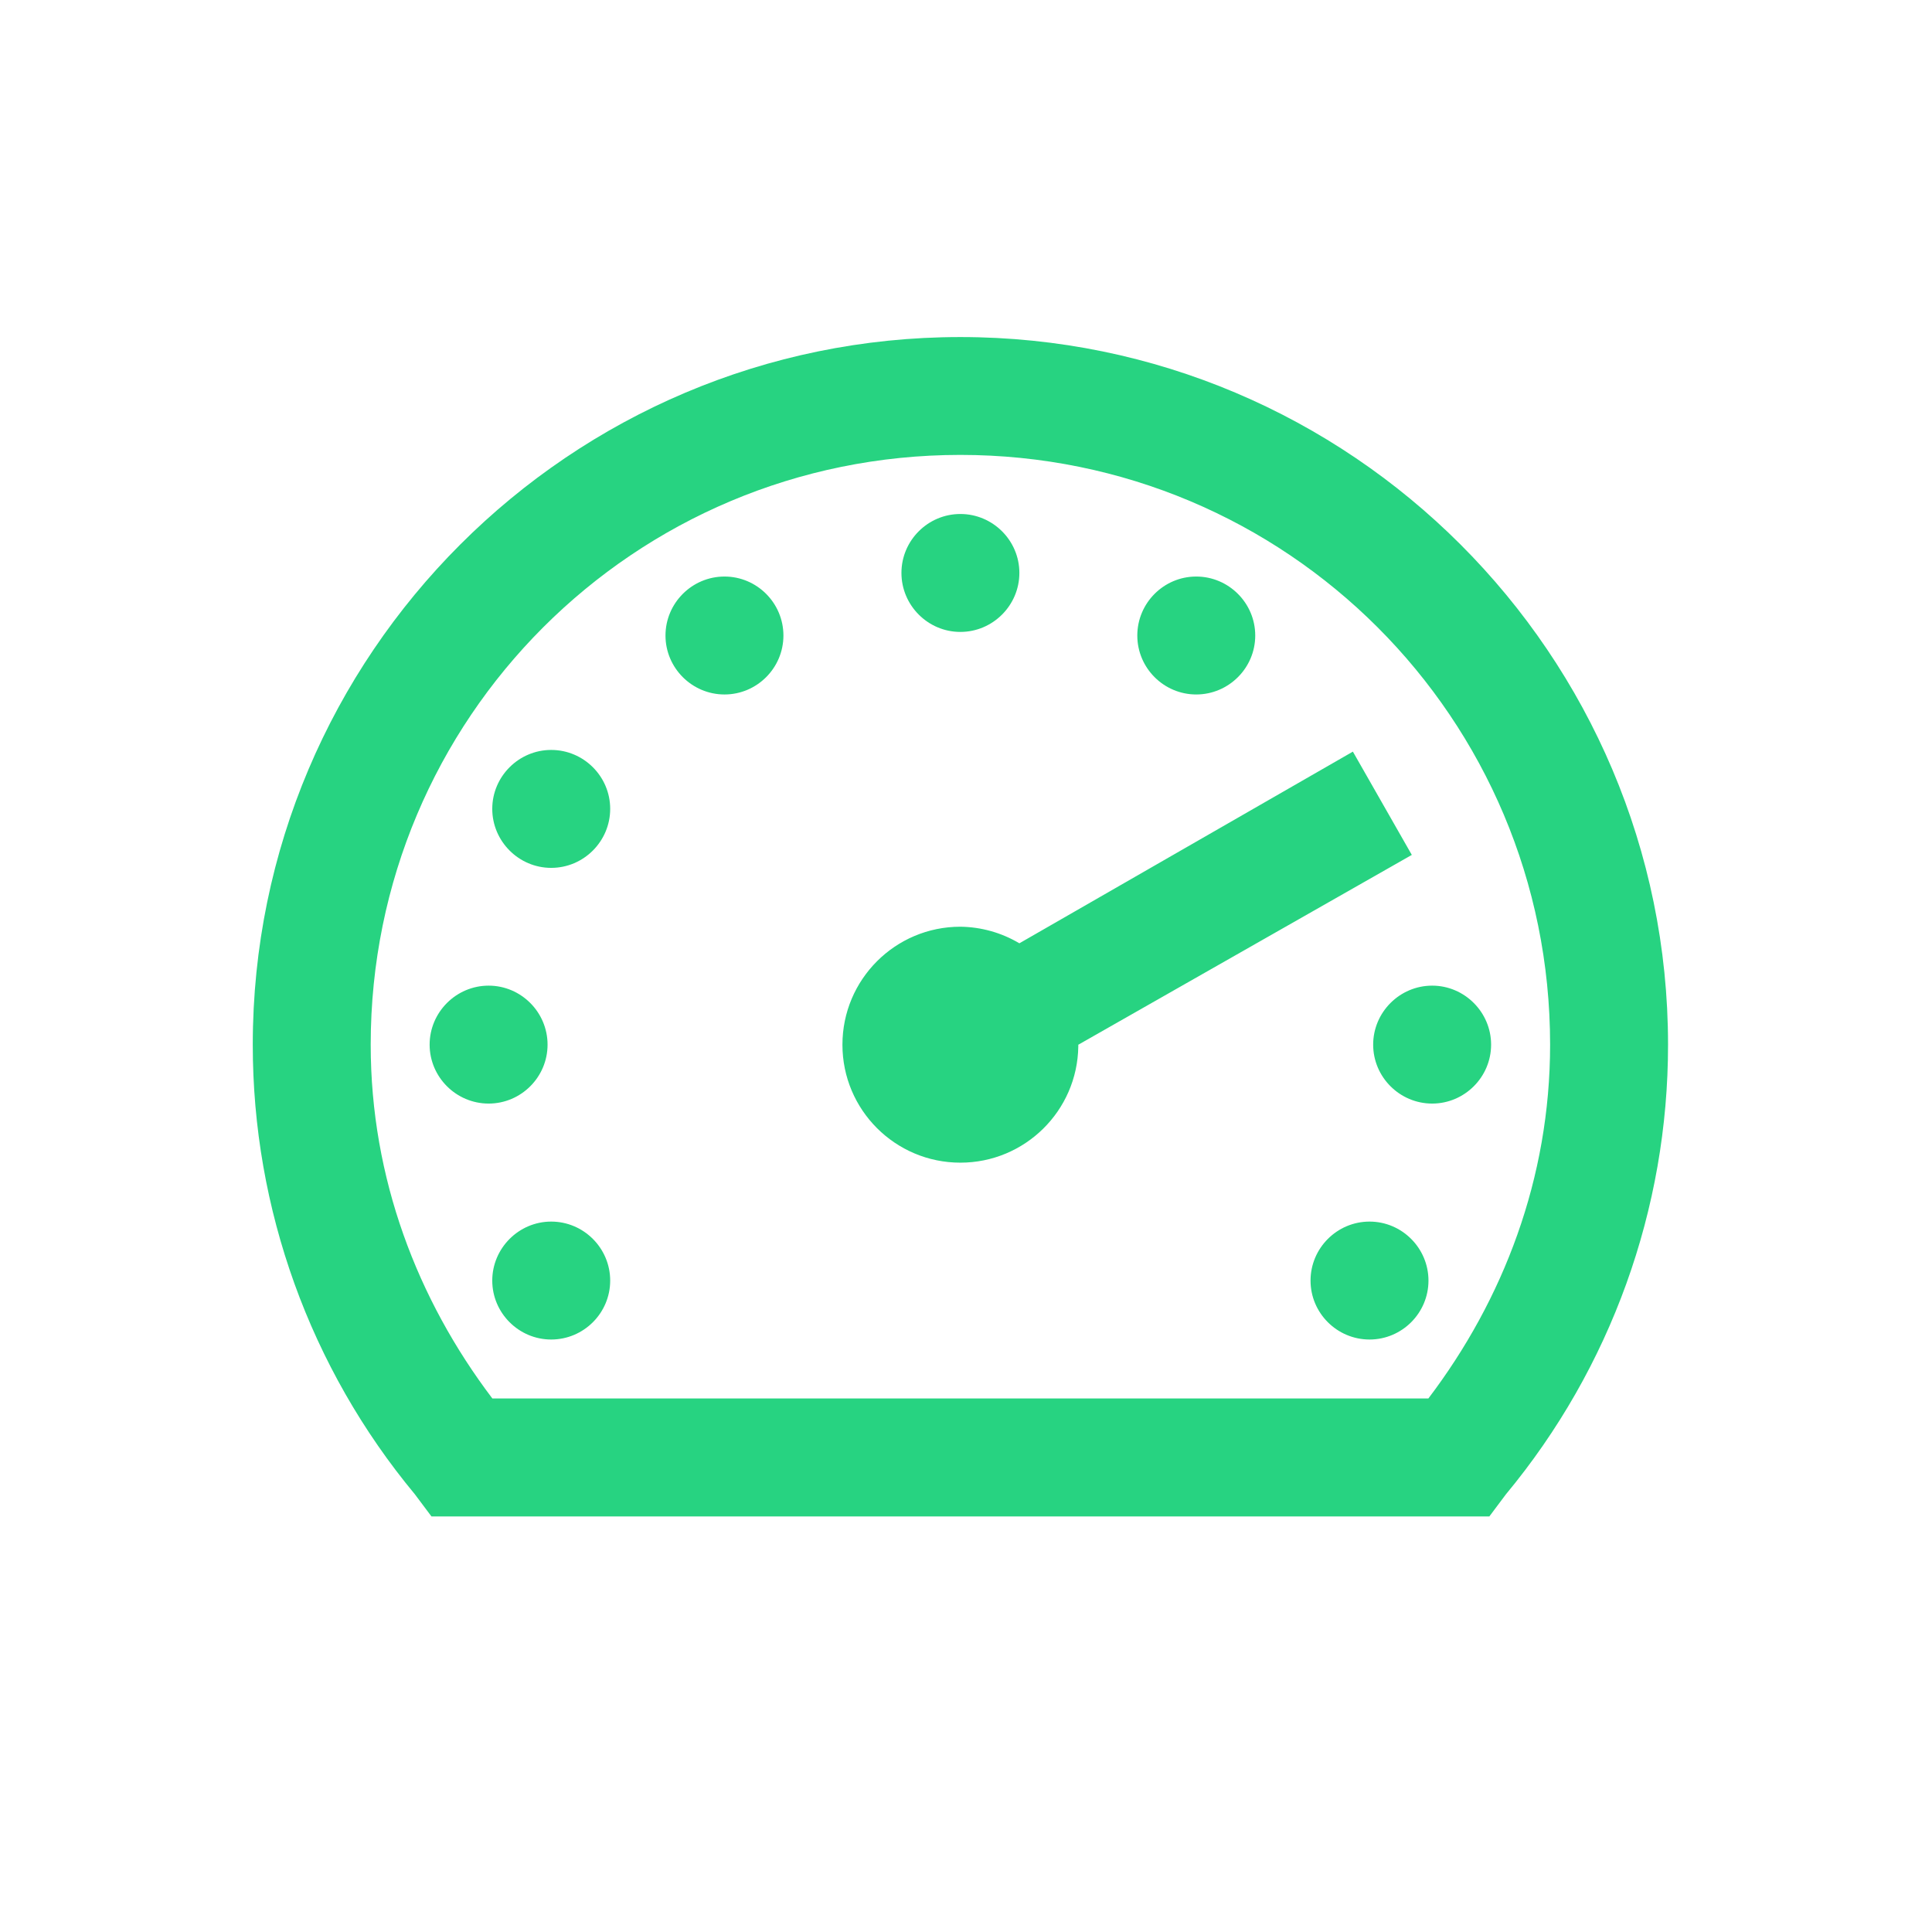 <svg width="24" height="24" viewBox="0 0 24 24" fill="none" xmlns="http://www.w3.org/2000/svg">
<path fill-rule="evenodd" clip-rule="evenodd" d="M11.93 4.187C7.083 4.187 3.14 8.13 3.14 12.977C3.139 15.017 3.851 16.994 5.154 18.563L5.36 18.838H18.501L18.707 18.563C20.01 16.993 20.722 15.017 20.721 12.977C20.721 8.13 16.778 4.187 11.93 4.187ZM11.93 5.651C15.985 5.651 19.256 8.922 19.256 12.977C19.256 14.637 18.675 16.145 17.744 17.372H6.116C5.186 16.145 4.605 14.637 4.605 12.977C4.605 8.922 7.876 5.651 11.93 5.651ZM11.93 6.385C11.527 6.385 11.198 6.714 11.198 7.117C11.198 7.52 11.527 7.85 11.93 7.85C12.333 7.85 12.663 7.52 12.663 7.117C12.663 6.714 12.333 6.385 11.93 6.385ZM9 7.162C8.597 7.162 8.267 7.491 8.267 7.895C8.267 8.298 8.597 8.627 9 8.627C9.403 8.627 9.732 8.298 9.732 7.895C9.732 7.491 9.403 7.162 9 7.162ZM14.86 7.162C14.457 7.162 14.128 7.491 14.128 7.895C14.128 8.298 14.457 8.627 14.86 8.627C15.263 8.627 15.593 8.298 15.593 7.895C15.593 7.491 15.263 7.162 14.86 7.162ZM6.847 9.316C6.445 9.316 6.115 9.645 6.115 10.048C6.115 10.451 6.445 10.781 6.847 10.781C7.251 10.781 7.58 10.451 7.58 10.048C7.58 9.645 7.251 9.316 6.847 9.316ZM16.806 9.337L12.663 11.718C12.441 11.586 12.188 11.515 11.93 11.512C11.121 11.512 10.465 12.168 10.465 12.978C10.465 13.787 11.121 14.443 11.93 14.443C12.73 14.443 13.383 13.801 13.395 13V12.978L17.538 10.62L16.806 9.337ZM6.07 12.244C5.667 12.244 5.337 12.574 5.337 12.977C5.337 13.38 5.667 13.709 6.07 13.709C6.473 13.709 6.802 13.38 6.802 12.977C6.802 12.574 6.473 12.244 6.07 12.244ZM17.791 12.244C17.388 12.244 17.058 12.574 17.058 12.977C17.058 13.38 17.388 13.709 17.791 13.709C18.193 13.709 18.523 13.38 18.523 12.977C18.523 12.574 18.193 12.244 17.791 12.244ZM6.847 15.175C6.445 15.175 6.115 15.505 6.115 15.908C6.115 16.311 6.445 16.64 6.847 16.64C7.251 16.64 7.58 16.311 7.58 15.908C7.58 15.505 7.251 15.175 6.847 15.175ZM17.013 15.175C16.609 15.175 16.28 15.505 16.28 15.908C16.28 16.311 16.609 16.64 17.013 16.64C17.416 16.64 17.745 16.311 17.745 15.908C17.745 15.505 17.416 15.175 17.013 15.175Z" fill="#27D381"/>
</svg>
